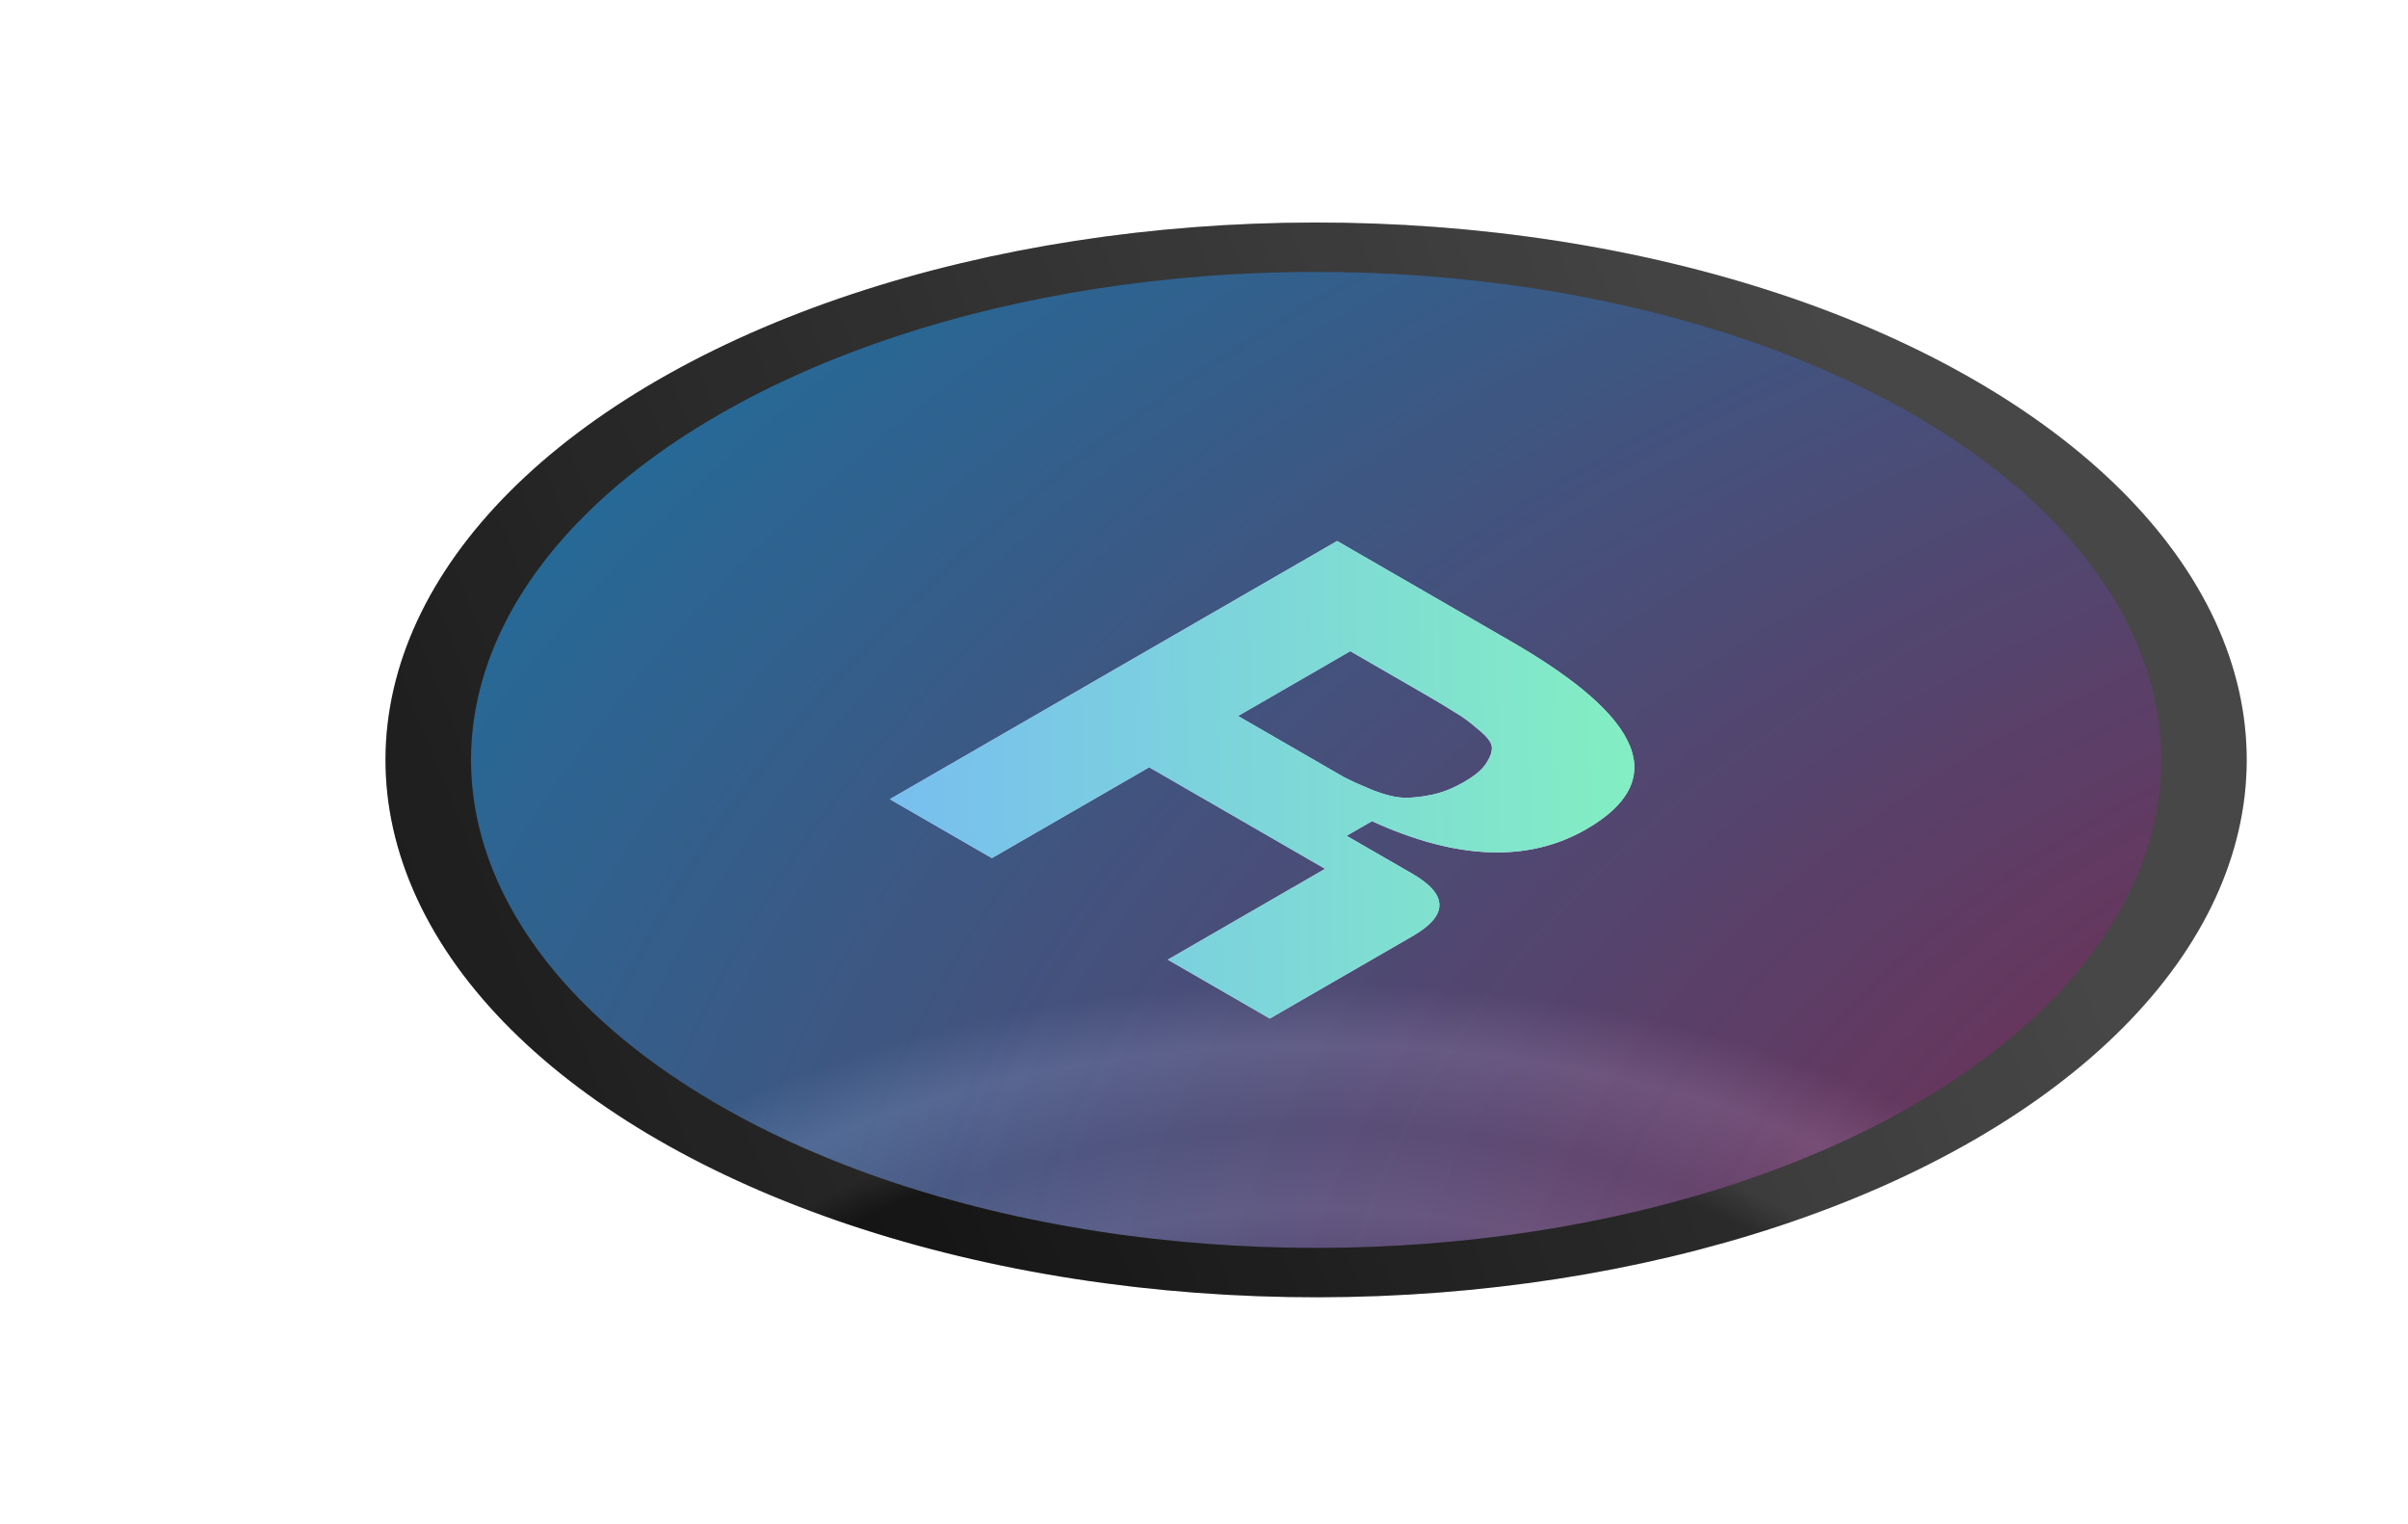 <svg width="414" height="262" viewBox="0 0 414 262" fill="none" xmlns="http://www.w3.org/2000/svg">
<circle r="124.637" transform="matrix(0.866 0.5 -0.866 0.5 226.274 130.628)" fill="url(#paint0_radial_264_5237)"/>
<circle r="124.637" transform="matrix(0.866 0.5 -0.866 0.5 226.274 130.628)" fill="url(#paint1_angular_264_5237)" fill-opacity="0.2"/>
<circle r="124.637" transform="matrix(0.866 0.5 -0.866 0.5 226.274 130.628)" stroke="url(#paint2_linear_264_5237)" stroke-width="12"/>
<circle r="124.637" transform="matrix(0.866 0.5 -0.866 0.5 226.274 130.628)" stroke="url(#paint3_angular_264_5237)" stroke-opacity="0.2" stroke-width="12"/>
<g filter="url(#filter0_dii_264_5237)">
<path d="M155 134.386L231.885 90L261.801 107.27C284.74 120.513 289.048 131.269 274.725 139.537C264.765 145.287 252.483 144.829 237.879 138.161L233.517 140.679L244.804 147.195C251.013 150.78 251.028 154.356 244.848 157.924L220.311 172.089L202.778 161.968L229.824 146.354L199.579 128.894L172.533 144.507L155 134.386ZM214.847 120.08L227.23 127.228C229.933 128.789 231.869 129.906 233.038 130.581C234.352 131.256 236.032 132.016 238.076 132.86C240.192 133.662 241.943 134.085 243.328 134.129C244.713 134.173 246.316 134.007 248.136 133.631C249.957 133.255 251.812 132.521 253.702 131.43C255.593 130.339 256.863 129.268 257.515 128.217C258.239 127.124 258.563 126.178 258.487 125.378C258.411 124.579 257.641 123.589 256.179 122.409C254.789 121.187 253.473 120.217 252.231 119.5C251.135 118.784 249.236 117.645 246.533 116.085L234.15 108.936L214.847 120.08Z" fill="#E7E3FF"/>
<path d="M155 134.386L231.885 90L261.801 107.27C284.74 120.513 289.048 131.269 274.725 139.537C264.765 145.287 252.483 144.829 237.879 138.161L233.517 140.679L244.804 147.195C251.013 150.78 251.028 154.356 244.848 157.924L220.311 172.089L202.778 161.968L229.824 146.354L199.579 128.894L172.533 144.507L155 134.386ZM214.847 120.08L227.23 127.228C229.933 128.789 231.869 129.906 233.038 130.581C234.352 131.256 236.032 132.016 238.076 132.86C240.192 133.662 241.943 134.085 243.328 134.129C244.713 134.173 246.316 134.007 248.136 133.631C249.957 133.255 251.812 132.521 253.702 131.43C255.593 130.339 256.863 129.268 257.515 128.217C258.239 127.124 258.563 126.178 258.487 125.378C258.411 124.579 257.641 123.589 256.179 122.409C254.789 121.187 253.473 120.217 252.231 119.5C251.135 118.784 249.236 117.645 246.533 116.085L234.15 108.936L214.847 120.08Z" fill="url(#paint4_radial_264_5237)"/>
</g>
<defs>
<filter id="filter0_dii_264_5237" x="143" y="78" width="151.983" height="106.09" filterUnits="userSpaceOnUse" color-interpolation-filters="sRGB">
<feFlood flood-opacity="0" result="BackgroundImageFix"/>
<feColorMatrix in="SourceAlpha" type="matrix" values="0 0 0 0 0 0 0 0 0 0 0 0 0 0 0 0 0 0 127 0" result="hardAlpha"/>
<feOffset/>
<feGaussianBlur stdDeviation="6"/>
<feComposite in2="hardAlpha" operator="out"/>
<feColorMatrix type="matrix" values="0 0 0 0 0 0 0 0 0 0 0 0 0 0 0 0 0 0 0.25 0"/>
<feBlend mode="normal" in2="BackgroundImageFix" result="effect1_dropShadow_264_5237"/>
<feBlend mode="normal" in="SourceGraphic" in2="effect1_dropShadow_264_5237" result="shape"/>
<feColorMatrix in="SourceAlpha" type="matrix" values="0 0 0 0 0 0 0 0 0 0 0 0 0 0 0 0 0 0 127 0" result="hardAlpha"/>
<feOffset dy="1"/>
<feGaussianBlur stdDeviation="0.5"/>
<feComposite in2="hardAlpha" operator="arithmetic" k2="-1" k3="1"/>
<feColorMatrix type="matrix" values="0 0 0 0 0.567 0 0 0 0 1 0 0 0 0 0.873 0 0 0 1 0"/>
<feBlend mode="normal" in2="shape" result="effect2_innerShadow_264_5237"/>
<feColorMatrix in="SourceAlpha" type="matrix" values="0 0 0 0 0 0 0 0 0 0 0 0 0 0 0 0 0 0 127 0" result="hardAlpha"/>
<feOffset dx="-2" dy="2"/>
<feGaussianBlur stdDeviation="3"/>
<feComposite in2="hardAlpha" operator="arithmetic" k2="-1" k3="1"/>
<feColorMatrix type="matrix" values="0 0 0 0 0.792 0 0 0 0 1 0 0 0 0 0.939 0 0 0 0.7 0"/>
<feBlend mode="normal" in2="effect2_innerShadow_264_5237" result="effect3_innerShadow_264_5237"/>
</filter>
<radialGradient id="paint0_radial_264_5237" cx="0" cy="0" r="1" gradientUnits="userSpaceOnUse" gradientTransform="translate(288.669 -46.003) rotate(129.786) scale(486.734 528.478)">
<stop stop-color="#B71743"/>
<stop offset="1" stop-color="#139BD7"/>
</radialGradient>
<radialGradient id="paint1_angular_264_5237" cx="0" cy="0" r="1" gradientUnits="userSpaceOnUse" gradientTransform="translate(130.637 130.637) rotate(90) scale(130.637)">
<stop offset="0.109" stop-color="#525252"/>
<stop offset="0.193" stop-color="#1D1D1D"/>
<stop offset="0.288" stop-color="#1F1F1F"/>
<stop offset="0.368" stop-color="#4B4949"/>
<stop offset="0.467" stop-color="#202020"/>
<stop offset="0.578" stop-color="#5B5B5B"/>
<stop offset="0.731" stop-color="#252525"/>
<stop offset="0.884" stop-color="#636363"/>
<stop offset="1"/>
</radialGradient>
<linearGradient id="paint2_linear_264_5237" x1="195.955" y1="5.307" x2="36.742" y2="261.273" gradientUnits="userSpaceOnUse">
<stop stop-color="#444444"/>
<stop offset="1"/>
</linearGradient>
<radialGradient id="paint3_angular_264_5237" cx="0" cy="0" r="1" gradientUnits="userSpaceOnUse" gradientTransform="translate(126.146 130.637) rotate(-111.273) scale(106.894)">
<stop offset="0.008"/>
<stop offset="0.111"/>
<stop offset="0.163" stop-color="#484848"/>
<stop offset="0.216"/>
<stop offset="0.866"/>
<stop offset="0.937" stop-color="#555555"/>
</radialGradient>
<radialGradient id="paint4_radial_264_5237" cx="0" cy="0" r="1" gradientUnits="userSpaceOnUse" gradientTransform="translate(308.103 131.137) rotate(178.891) scale(168.525 2174.14)">
<stop stop-color="#85F8BA"/>
<stop offset="1" stop-color="#76B8F5"/>
</radialGradient>
</defs>
</svg>
